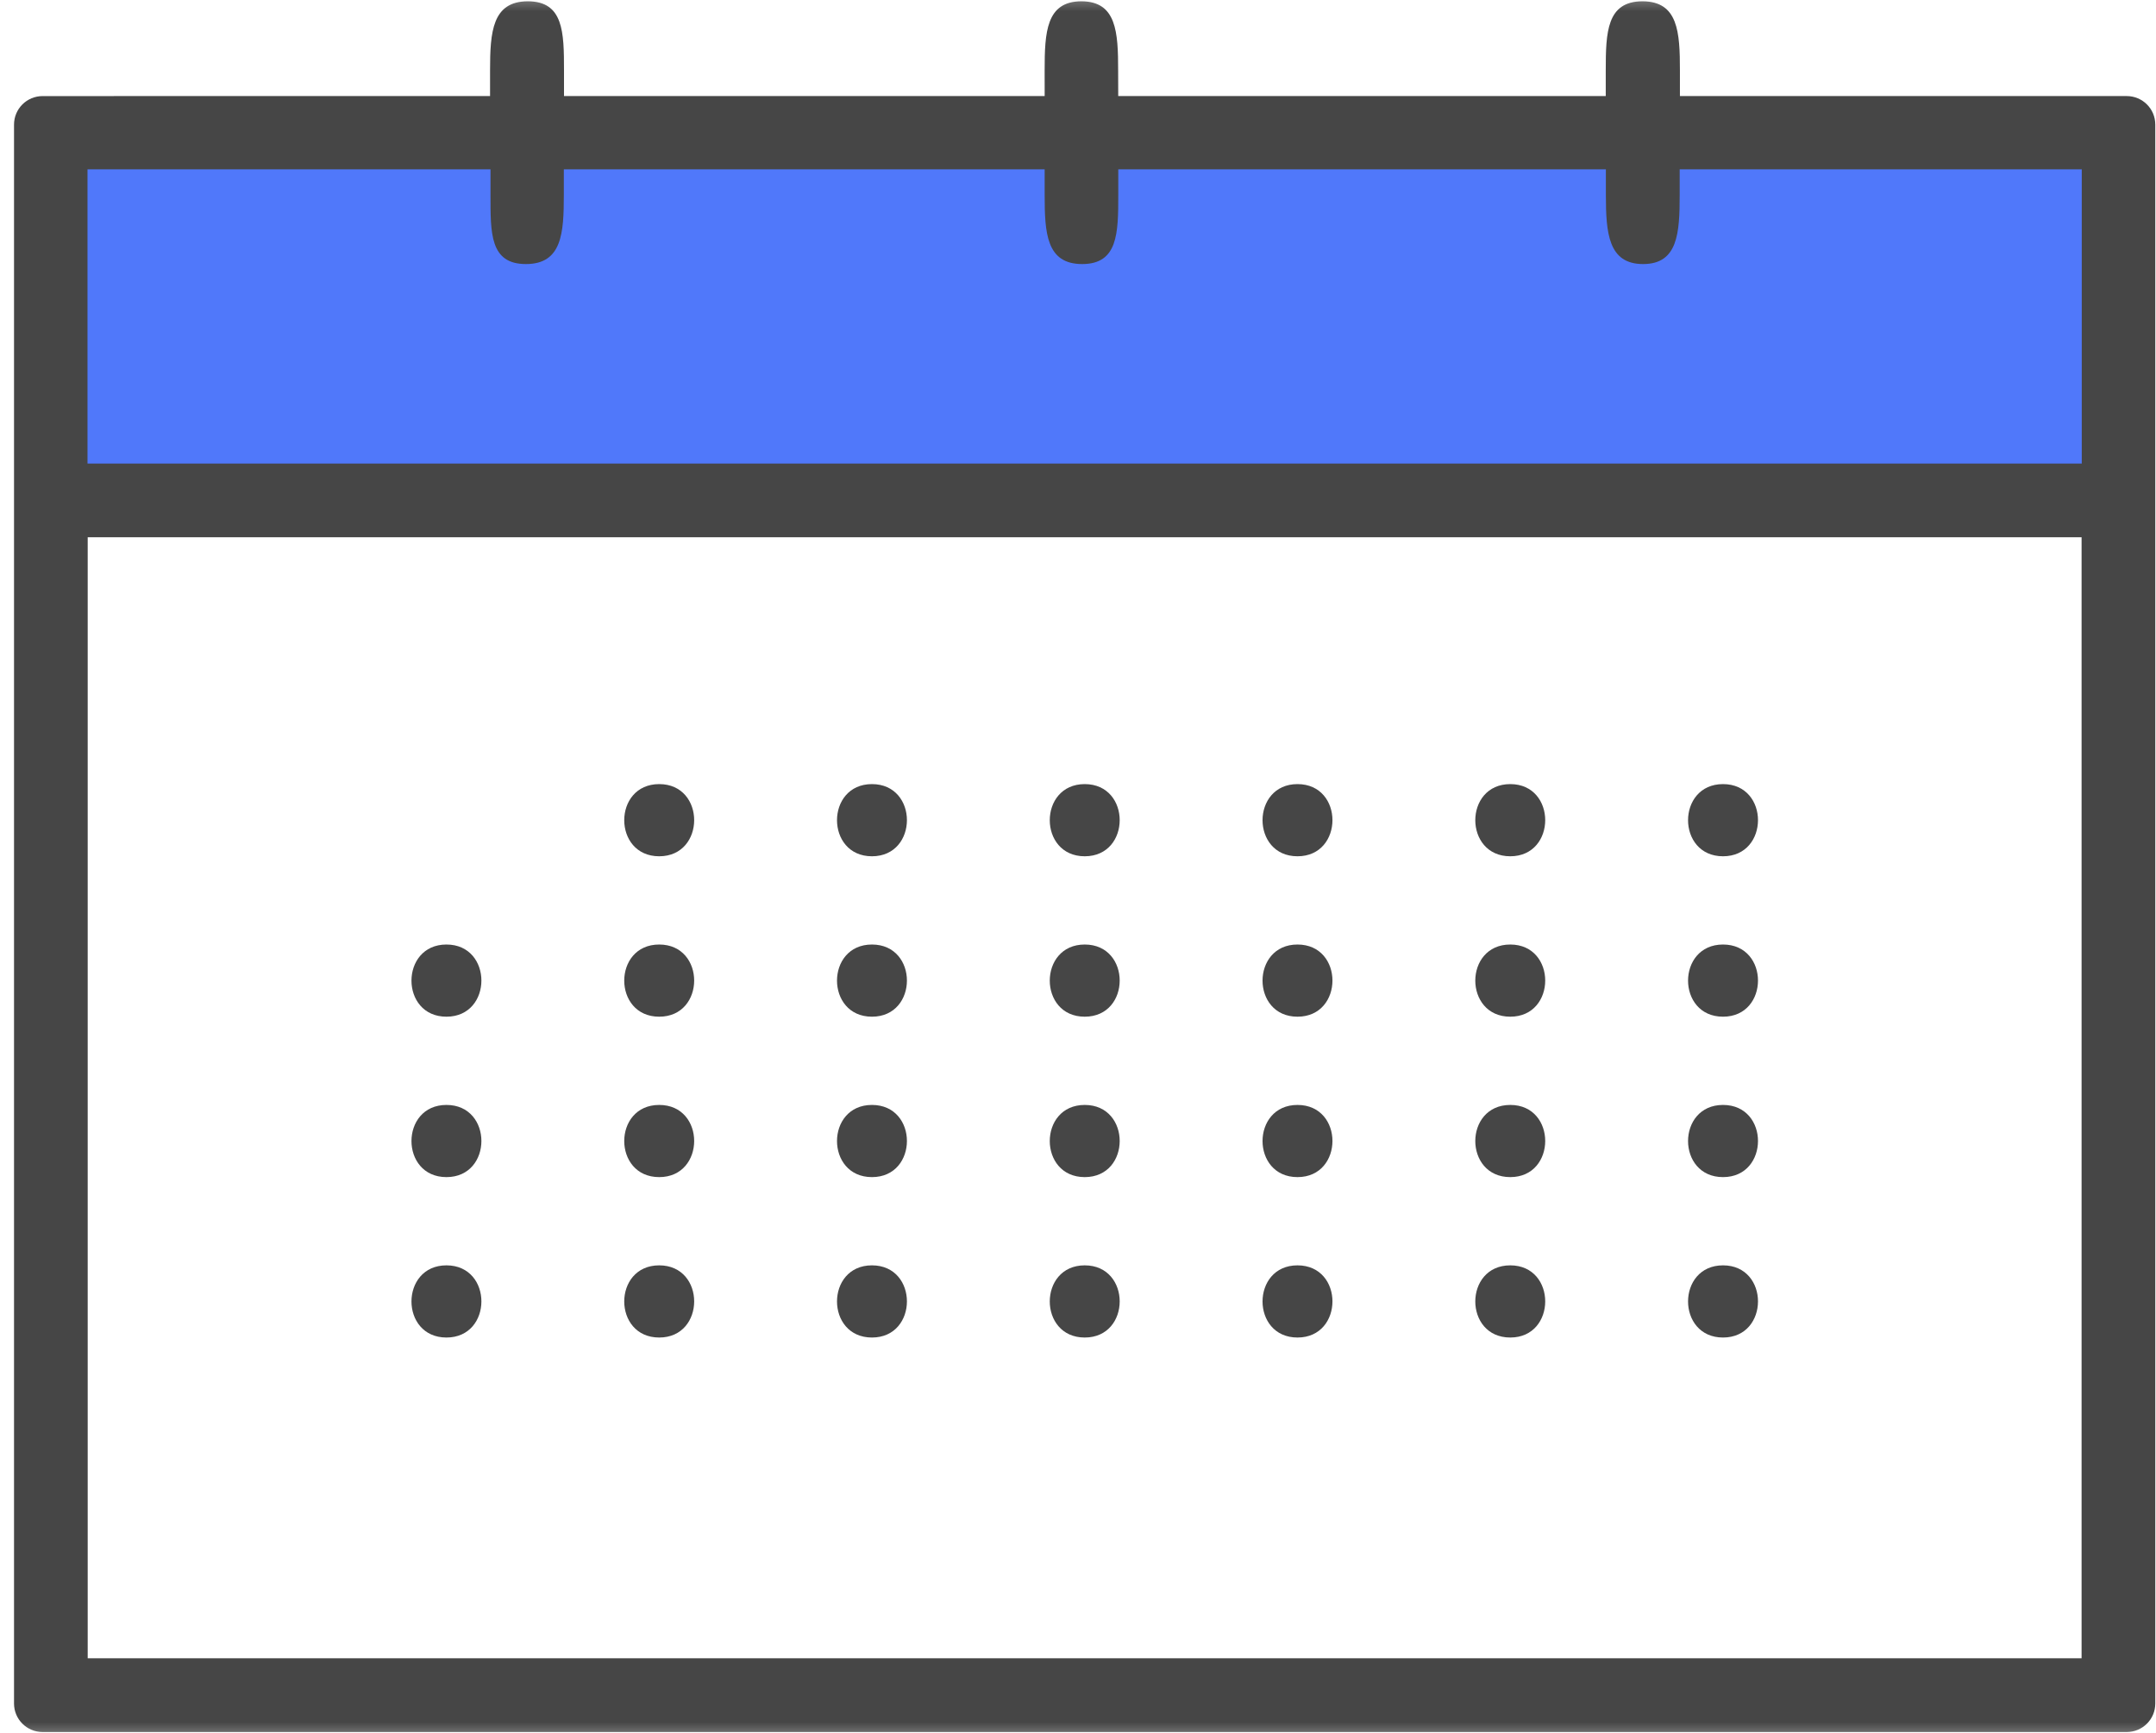 <svg xmlns="http://www.w3.org/2000/svg" xmlns:xlink="http://www.w3.org/1999/xlink" width="97" height="78" viewBox="0 0 97 78">
    <defs>
        <path id="a" d="M.151.494h99.01v79.012H.151z"/>
    </defs>
    <g fill="none" fill-rule="evenodd" transform="translate(-1 -1)">
        <mask id="b" fill="#fff">
            <use xlink:href="#a"/>
        </mask>
        <g mask="url(#b)">
            <path fill="#5078FA" d="M3.616 7.408h92.079V23.21H3.615z"/>
            <path fill="#464646" fill-rule="nonzero" d="M96.68 5.323l-20.099-.002V4.17c0-1.718-.077-3.111-1.685-3.111s-1.652 1.392-1.652 3.111v1.152H51.31l-.004-1.152c0-1.718-.07-3.111-1.654-3.111-1.583 0-1.653 1.392-1.653 3.111l.001 1.152H26.375V4.17c0-1.718-.02-3.111-1.627-3.111s-1.7 1.392-1.7 3.111v1.152l-20.13.002c-.712 0-1.287.573-1.287 1.284V77.66c0 .711.575 1.284 1.287 1.284h93.763c.713 0 1.287-.573 1.287-1.284V6.607c0-.71-.574-1.284-1.287-1.284zM23.068 8.62v1.152c0 1.718-.029 3.111 1.593 3.111 1.623 0 1.706-1.392 1.706-3.11V8.62H48v1.152c0 1.718.077 3.111 1.688 3.111 1.61 0 1.624-1.392 1.624-3.11V8.62h21.938v1.152c0 1.718.11 3.111 1.674 3.111 1.564 0 1.646-1.392 1.646-3.11V8.62h18.09v13.241H4.937V8.62h18.13zM4.946 75.625V25.177h89.706v50.448H4.946z"/>
            <path fill="#464646" fill-rule="nonzero" d="M30.658 36.286c-2.096 0-2.099 3.248 0 3.248 2.096 0 2.1-3.248 0-3.248zM40.23 36.286c-2.095 0-2.098 3.248 0 3.248 2.096 0 2.1-3.248 0-3.248zM49.803 36.286c-2.096 0-2.099 3.248 0 3.248 2.096 0 2.099-3.248 0-3.248zM59.375 36.286c-2.094 0-2.099 3.248 0 3.248 2.095 0 2.1-3.248 0-3.248zM68.948 36.286c-2.096 0-2.1 3.248 0 3.248 2.094 0 2.099-3.248 0-3.248zM78.52 36.286c-2.096 0-2.099 3.248 0 3.248 2.096 0 2.1-3.248 0-3.248zM21.086 43.505c-2.096 0-2.1 3.248 0 3.248 2.095 0 2.099-3.248 0-3.248zM30.658 43.505c-2.096 0-2.099 3.248 0 3.248 2.096 0 2.1-3.248 0-3.248zM40.23 43.505c-2.095 0-2.098 3.248 0 3.248 2.096 0 2.1-3.248 0-3.248zM49.803 43.505c-2.096 0-2.099 3.248 0 3.248 2.096 0 2.099-3.248 0-3.248zM59.375 43.505c-2.094 0-2.099 3.248 0 3.248 2.095 0 2.1-3.248 0-3.248zM68.948 43.505c-2.096 0-2.1 3.248 0 3.248 2.094 0 2.099-3.248 0-3.248zM78.52 43.505c-2.096 0-2.099 3.248 0 3.248 2.096 0 2.1-3.248 0-3.248zM21.086 50.724c-2.096 0-2.1 3.248 0 3.248 2.095 0 2.099-3.248 0-3.248zM30.658 50.724c-2.096 0-2.099 3.248 0 3.248 2.096 0 2.1-3.248 0-3.248zM40.23 50.724c-2.095 0-2.098 3.248 0 3.248 2.096 0 2.1-3.248 0-3.248zM49.803 50.724c-2.096 0-2.099 3.248 0 3.248 2.096 0 2.099-3.248 0-3.248zM59.375 50.724c-2.094 0-2.099 3.248 0 3.248 2.095 0 2.1-3.248 0-3.248zM68.948 50.724c-2.096 0-2.1 3.248 0 3.248 2.094 0 2.099-3.248 0-3.248zM78.52 50.724c-2.096 0-2.099 3.248 0 3.248 2.096 0 2.1-3.248 0-3.248zM21.086 57.943c-2.096 0-2.1 3.248 0 3.248 2.095 0 2.099-3.248 0-3.248zM30.658 57.943c-2.096 0-2.099 3.248 0 3.248 2.096 0 2.1-3.248 0-3.248zM40.23 57.943c-2.095 0-2.098 3.248 0 3.248 2.096 0 2.1-3.248 0-3.248zM49.803 57.943c-2.096 0-2.099 3.248 0 3.248 2.096 0 2.099-3.248 0-3.248zM59.375 57.943c-2.094 0-2.099 3.248 0 3.248 2.095 0 2.1-3.248 0-3.248zM68.948 57.943c-2.096 0-2.1 3.248 0 3.248 2.094 0 2.099-3.248 0-3.248zM78.52 57.943c-2.096 0-2.099 3.248 0 3.248 2.096 0 2.1-3.248 0-3.248z"/>
        </g>
    </g>
</svg>
